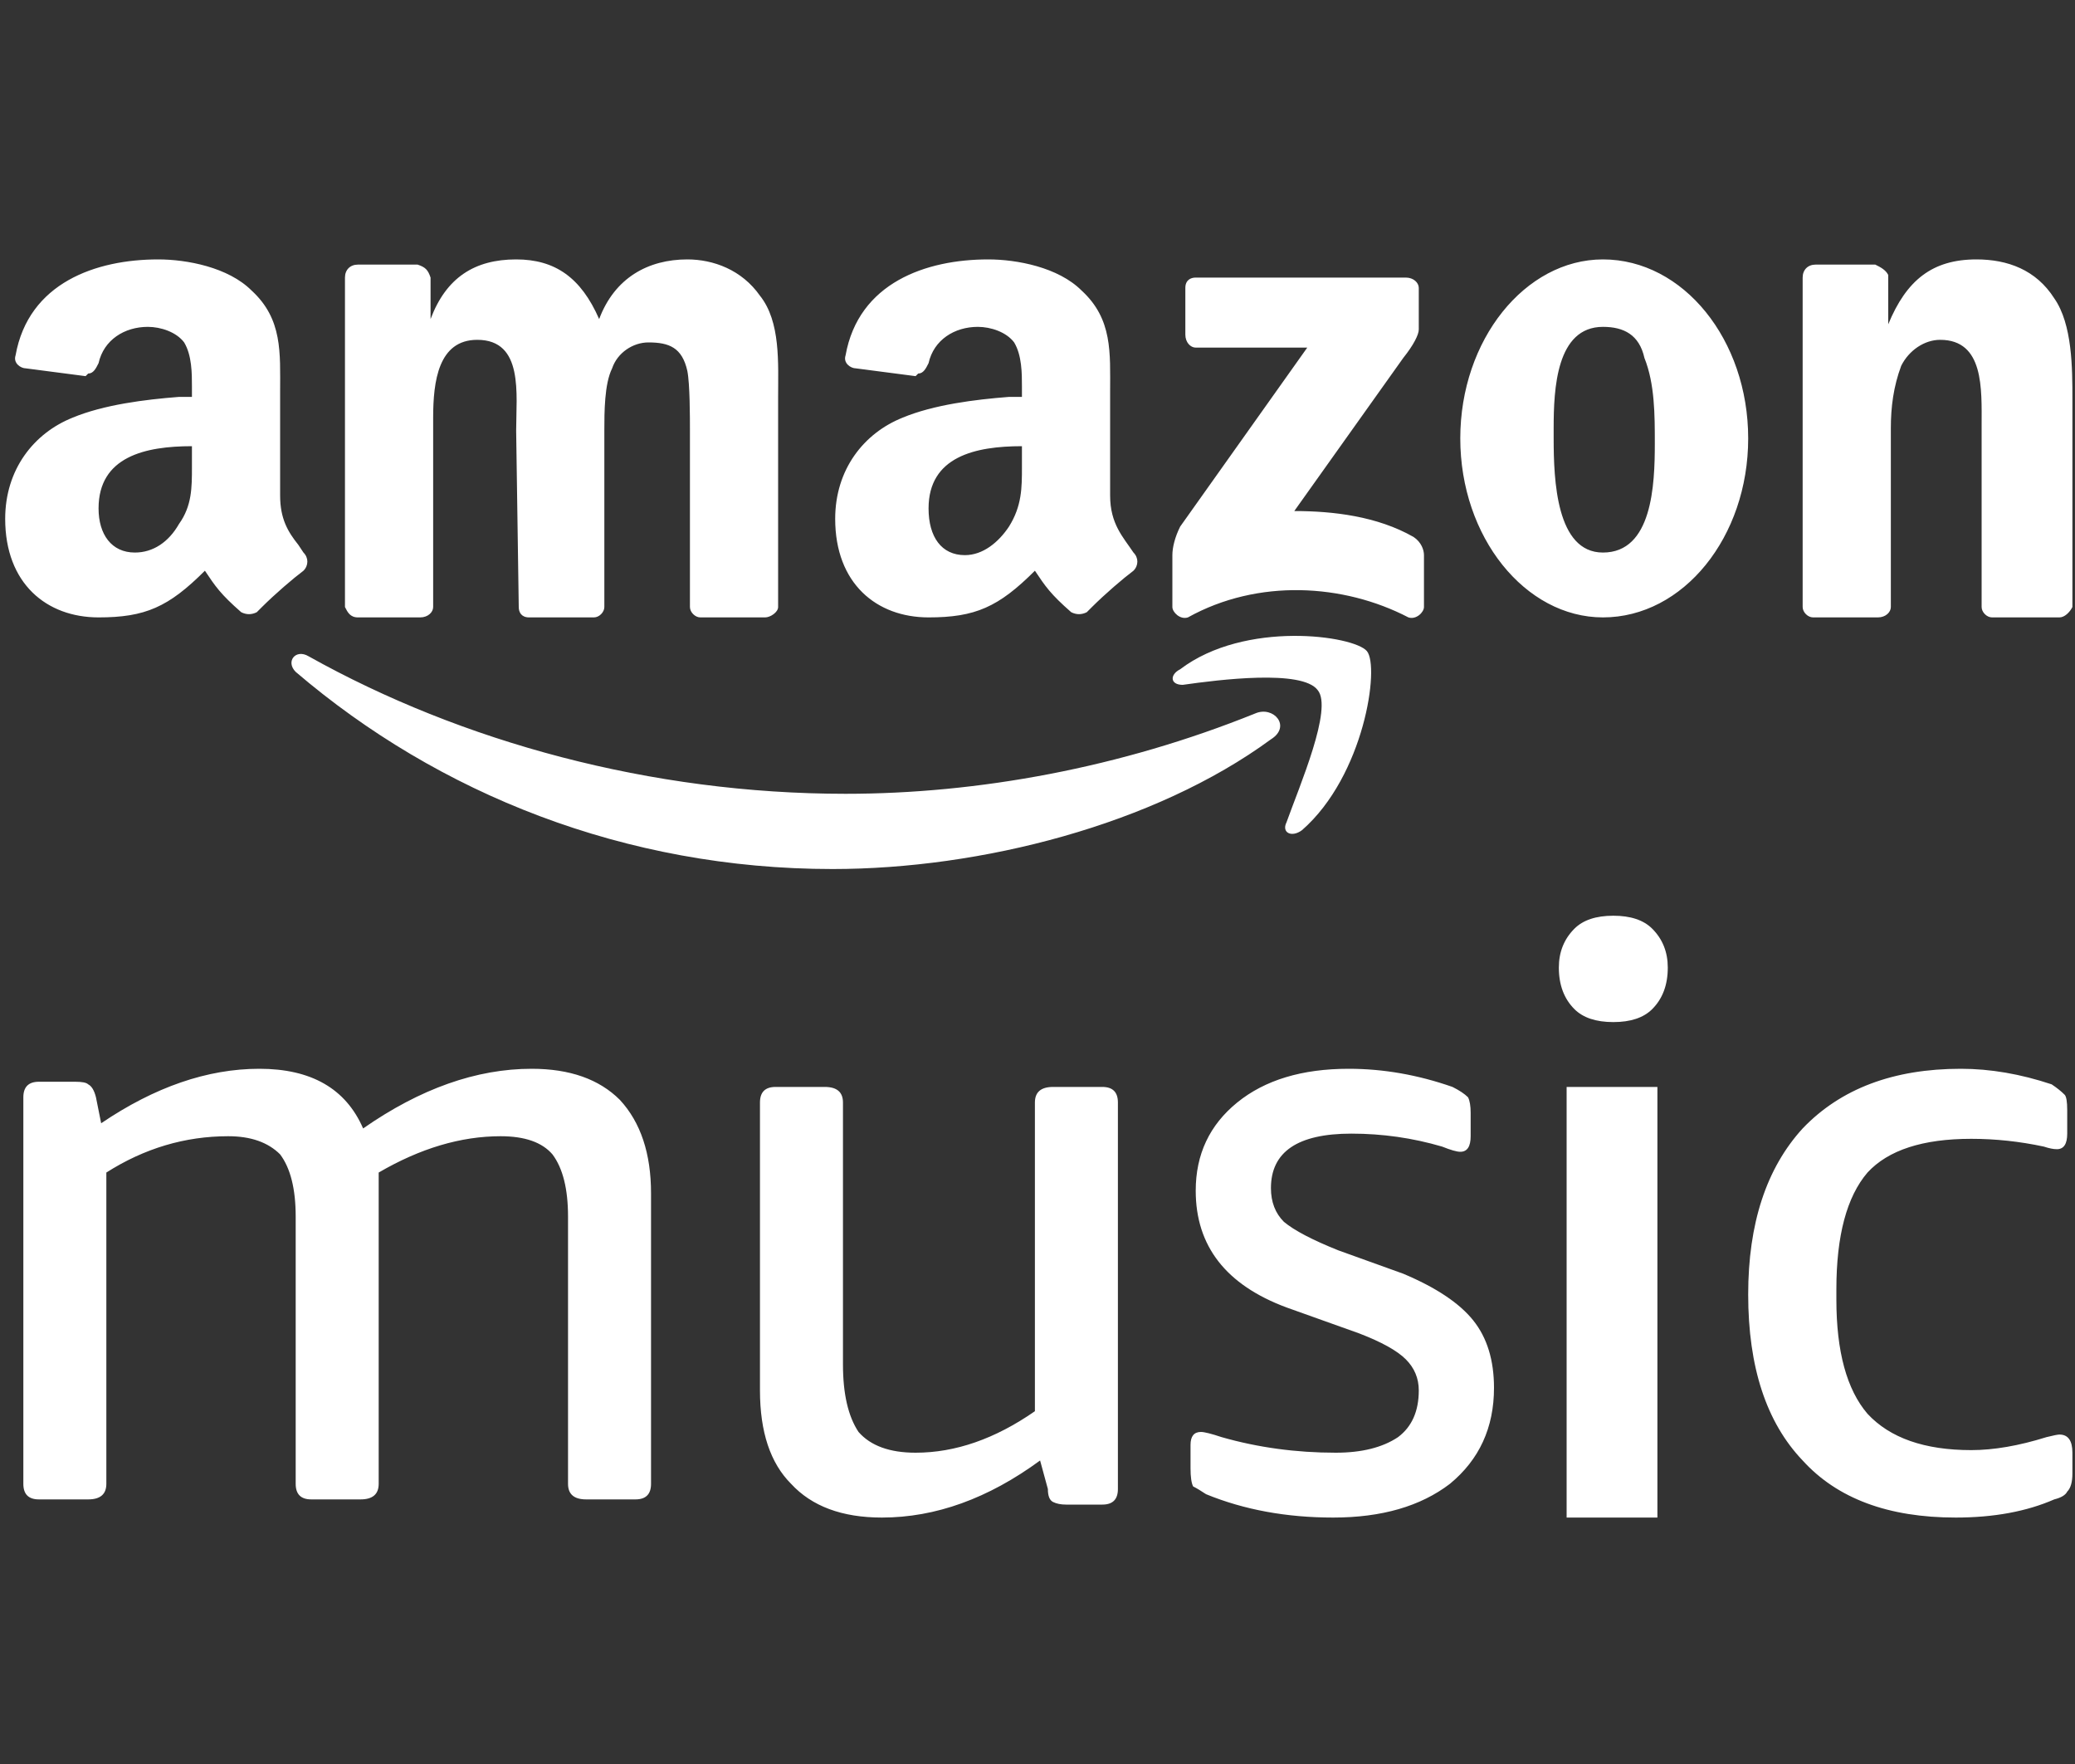 <svg version="1.2" xmlns="http://www.w3.org/2000/svg" viewBox="0 0 80 68" width="80" height="68">
	<rect x="0" y="0" width="80" height="68" fill="#333333" stroke="none"/>
	<title>Proyecto nuevo</title>
	<style>
		.s0 { fill: #ffffff } 
	</style>
	<g id="Page-1">
		<g id="ic-prime-video-list">
			<g id="Group">
				<path id="Combined-Shape" fill-rule="evenodd" class="s0" d="m52 41.2q2 0 4 0.7 0.4 0.2 0.6 0.4 0.1 0.2 0.1 0.6v0.9q0 0.6-0.4 0.6-0.2 0-0.7-0.2-1.7-0.5-3.5-0.5-3.1 0-3.1 2.1 0 0.8 0.5 1.3 0.6 0.5 2.1 1.1l2.5 0.9q1.9 0.8 2.7 1.8 0.8 1 0.8 2.6 0 2.3-1.7 3.7-1.7 1.3-4.5 1.3-2.7 0-4.9-0.9-0.3-0.2-0.5-0.3-0.1-0.2-0.1-0.7v-0.9q0-0.5 0.4-0.5 0.2 0 0.8 0.2 2.1 0.6 4.4 0.6 1.5 0 2.4-0.6 0.8-0.6 0.8-1.8 0-0.7-0.5-1.2-0.5-0.5-1.8-1l-2.8-1q-3.5-1.3-3.5-4.5 0-2.1 1.6-3.4 1.6-1.3 4.3-1.3zm11.9 0.7v16.6h-3.5v-16.6zm-32.1 0q0.7 0 0.7 0.6v10.1q0 1.7 0.6 2.6 0.7 0.8 2.2 0.8 2.3 0 4.6-1.6v-11.9q0-0.6 0.7-0.6h1.9q0.6 0 0.6 0.6v14.9q0 0.6-0.6 0.6h-1.4q-0.3 0-0.5-0.1-0.2-0.1-0.2-0.5l-0.3-1.1q-3 2.2-6.1 2.2-2.3 0-3.5-1.3-1.2-1.2-1.2-3.6v-11.1q0-0.6 0.6-0.6zm43.8-0.7q1.7 0 3.5 0.6 0.3 0.2 0.5 0.4 0.1 0.1 0.1 0.6v0.9q0 0.6-0.4 0.6-0.2 0-0.5-0.1-1.4-0.3-2.8-0.3-2.8 0-4 1.3-1.2 1.4-1.2 4.5v0.4q0 3 1.2 4.4 1.3 1.4 4 1.4 1.3 0 2.9-0.5 0.4-0.1 0.5-0.1 0.5 0 0.5 0.7v0.8q0 0.5-0.2 0.7-0.1 0.2-0.5 0.3-1.6 0.7-3.8 0.7-3.9 0-5.9-2.2-2.1-2.2-2.1-6.4 0-4.1 2.1-6.4 2.2-2.3 6.1-2.3zm-55.1 0q2.2 0 3.4 1.2 1.2 1.3 1.2 3.6v11.2q0 0.6-0.6 0.6h-1.9q-0.7 0-0.7-0.6v-10.3q0-1.6-0.6-2.4-0.6-0.7-2-0.7-2.3 0-4.7 1.4 0 0.2 0 0.5v11.5q0 0.6-0.7 0.6h-1.9q-0.6 0-0.6-0.6v-10.3q0-1.6-0.6-2.4-0.7-0.7-2-0.7-2.5 0-4.7 1.4v12q0 0.6-0.7 0.6h-1.9q-0.6 0-0.6-0.6v-14.9q0-0.6 0.6-0.6h1.4q0.4 0 0.5 0.1 0.2 0.1 0.3 0.5l0.2 1q3.1-2.1 6.1-2.1 3 0 4 2.3 3.3-2.3 6.5-2.3zm41.7-5.9q1 0 1.5 0.5 0.6 0.6 0.6 1.5 0 1-0.6 1.6-0.5 0.5-1.5 0.5-1 0-1.5-0.5-0.6-0.6-0.6-1.6 0-0.9 0.6-1.5 0.5-0.5 1.5-0.5zm-50.8-9.4c-0.4-0.4 0-0.9 0.5-0.6 5.9 3.3 13.2 5.3 20.7 5.3 5.1 0 10.6-1 15.8-3.1 0.7-0.3 1.4 0.5 0.6 1-4.5 3.3-11.2 5-16.9 5-8 0-15.2-2.9-20.7-7.6zm34.1-0.1c2.5-1.9 6.7-1.3 7.2-0.7 0.5 0.6-0.1 4.8-2.5 6.9-0.4 0.3-0.8 0.1-0.6-0.3 0.5-1.4 1.8-4.4 1.2-5.1-0.6-0.8-3.8-0.4-5.2-0.2-0.5 0-0.5-0.4-0.1-0.6zm30.7-15.8c1.2 0 2.3 0.4 3 1.5 0.7 1 0.7 2.7 0.7 3.9v8c-0.1 0.2-0.3 0.4-0.5 0.4h-2.6c-0.2 0-0.4-0.2-0.4-0.4v-7c0-1.4 0.1-3.3-1.6-3.3-0.6 0-1.2 0.4-1.5 1-0.3 0.8-0.4 1.6-0.4 2.4v6.9c0 0.2-0.2 0.4-0.5 0.4h-2.5c-0.2 0-0.4-0.2-0.4-0.4v-12.7c0-0.3 0.2-0.5 0.5-0.5h2.3c0.2 0.1 0.4 0.2 0.5 0.4v1.9c0.7-1.7 1.7-2.5 3.4-2.5zm-14.4 13.8c-3 0-5.5-3.1-5.5-6.9 0-3.8 2.5-6.9 5.5-6.9 3.1 0 5.6 3.1 5.6 6.9 0 3.8-2.5 6.9-5.6 6.9zm-35.3-13.8c1 0 2.1 0.4 2.8 1.4 0.8 1 0.7 2.6 0.7 3.9v8.1c0 0.2-0.3 0.4-0.5 0.4h-2.5c-0.2 0-0.4-0.2-0.4-0.4v-6.8c0-0.5 0-1.8-0.1-2.3-0.2-0.9-0.7-1.1-1.5-1.1-0.6 0-1.2 0.4-1.4 1-0.3 0.6-0.3 1.7-0.3 2.4v6.8c0 0.2-0.2 0.4-0.4 0.4h-2.5c-0.3 0-0.4-0.2-0.4-0.4l-0.1-6.8c0-1.4 0.3-3.5-1.5-3.5-1.5 0-1.7 1.6-1.7 3v7.3c0 0.2-0.2 0.4-0.5 0.4h-2.4c-0.3 0-0.4-0.2-0.5-0.4v-12.7c0-0.3 0.2-0.5 0.5-0.5h2.3c0.3 0.1 0.4 0.2 0.5 0.5v1.6c0.6-1.6 1.7-2.3 3.3-2.3 1.5 0 2.5 0.7 3.2 2.3 0.6-1.6 1.9-2.3 3.4-2.3zm27.7 0.7c0.3 0 0.5 0.2 0.5 0.4v1.6c0 0.2-0.2 0.6-0.6 1.1l-4.2 5.9c1.5 0 3.2 0.2 4.6 1 0.3 0.2 0.4 0.5 0.4 0.7v2c0 0.2-0.3 0.5-0.6 0.4-2.5-1.3-5.8-1.5-8.5 0-0.3 0.1-0.6-0.2-0.6-0.4v-2c0-0.3 0.1-0.7 0.3-1.1l4.9-6.9h-4.3c-0.2 0-0.4-0.2-0.4-0.5v-1.8c0-0.3 0.2-0.4 0.4-0.4zm-48.1-0.7c1.1 0 2.7 0.3 3.6 1.2 1.2 1.1 1.1 2.4 1.1 3.9v4c0 0.9 0.3 1.4 0.7 1.9l0.2 0.3c0.2 0.2 0.2 0.5 0 0.7-0.4 0.3-1.1 0.9-1.6 1.4l-0.2 0.2c-0.2 0.1-0.4 0.1-0.6 0-0.8-0.7-1-1-1.4-1.6-1.4 1.4-2.3 1.8-4.1 1.8-2 0-3.6-1.3-3.6-3.8 0-1.9 1.1-3.3 2.6-3.9 1.2-0.5 2.8-0.7 4.1-0.8h0.5v-0.4c0-0.5 0-1.2-0.3-1.7-0.3-0.4-0.9-0.6-1.4-0.6-0.9 0-1.7 0.5-1.9 1.4-0.1 0.2-0.2 0.4-0.4 0.4l-0.1 0.1-2.3-0.3c-0.2 0-0.5-0.2-0.4-0.5 0.5-2.8 3.1-3.7 5.5-3.7zm32 0c1.1 0 2.7 0.3 3.6 1.2 1.2 1.1 1.1 2.4 1.1 3.9v0.3 3.7c0 1.1 0.5 1.6 0.9 2.2 0.2 0.2 0.2 0.5 0 0.7-0.4 0.3-1.1 0.9-1.6 1.4l-0.2 0.2c-0.2 0.1-0.4 0.1-0.6 0-0.8-0.7-1-1-1.4-1.6-1.4 1.4-2.3 1.8-4.1 1.8-2 0-3.6-1.3-3.6-3.8 0-1.9 1.1-3.3 2.6-3.9 1.2-0.5 2.8-0.7 4.1-0.8h0.5v-0.4c0-0.5 0-1.2-0.3-1.7-0.3-0.4-0.9-0.6-1.4-0.6-0.9 0-1.7 0.5-1.9 1.4-0.1 0.2-0.2 0.4-0.4 0.4l-0.1 0.1-2.3-0.3c-0.2 0-0.5-0.2-0.4-0.5 0.5-2.8 3.1-3.7 5.5-3.7zm-30.7 7.2c-1.8 0-3.6 0.4-3.6 2.4 0 1 0.5 1.7 1.4 1.7 0.7 0 1.3-0.4 1.7-1.1 0.5-0.7 0.5-1.4 0.5-2.2zm32 0c-1.8 0-3.6 0.4-3.6 2.4 0 1.1 0.5 1.8 1.4 1.8 0.7 0 1.3-0.5 1.7-1.1 0.5-0.8 0.5-1.5 0.5-2.3zm22.4-4.6c-1.8 0-1.9 2.4-1.9 3.9v0.4c0 1.6 0.1 4.4 1.9 4.4 1.9 0 2-2.6 2-4.2 0-1.1 0-2.3-0.4-3.3-0.2-0.9-0.8-1.2-1.6-1.2z"/>
			</g>
			<g id="Clipped">
				<g id="Shape-Clipped">
					<g id="Layer">
					</g>
				</g>
			</g>
		</g>
		<g id="Light-Mode@1x">
		</g>
	</g>
</svg>